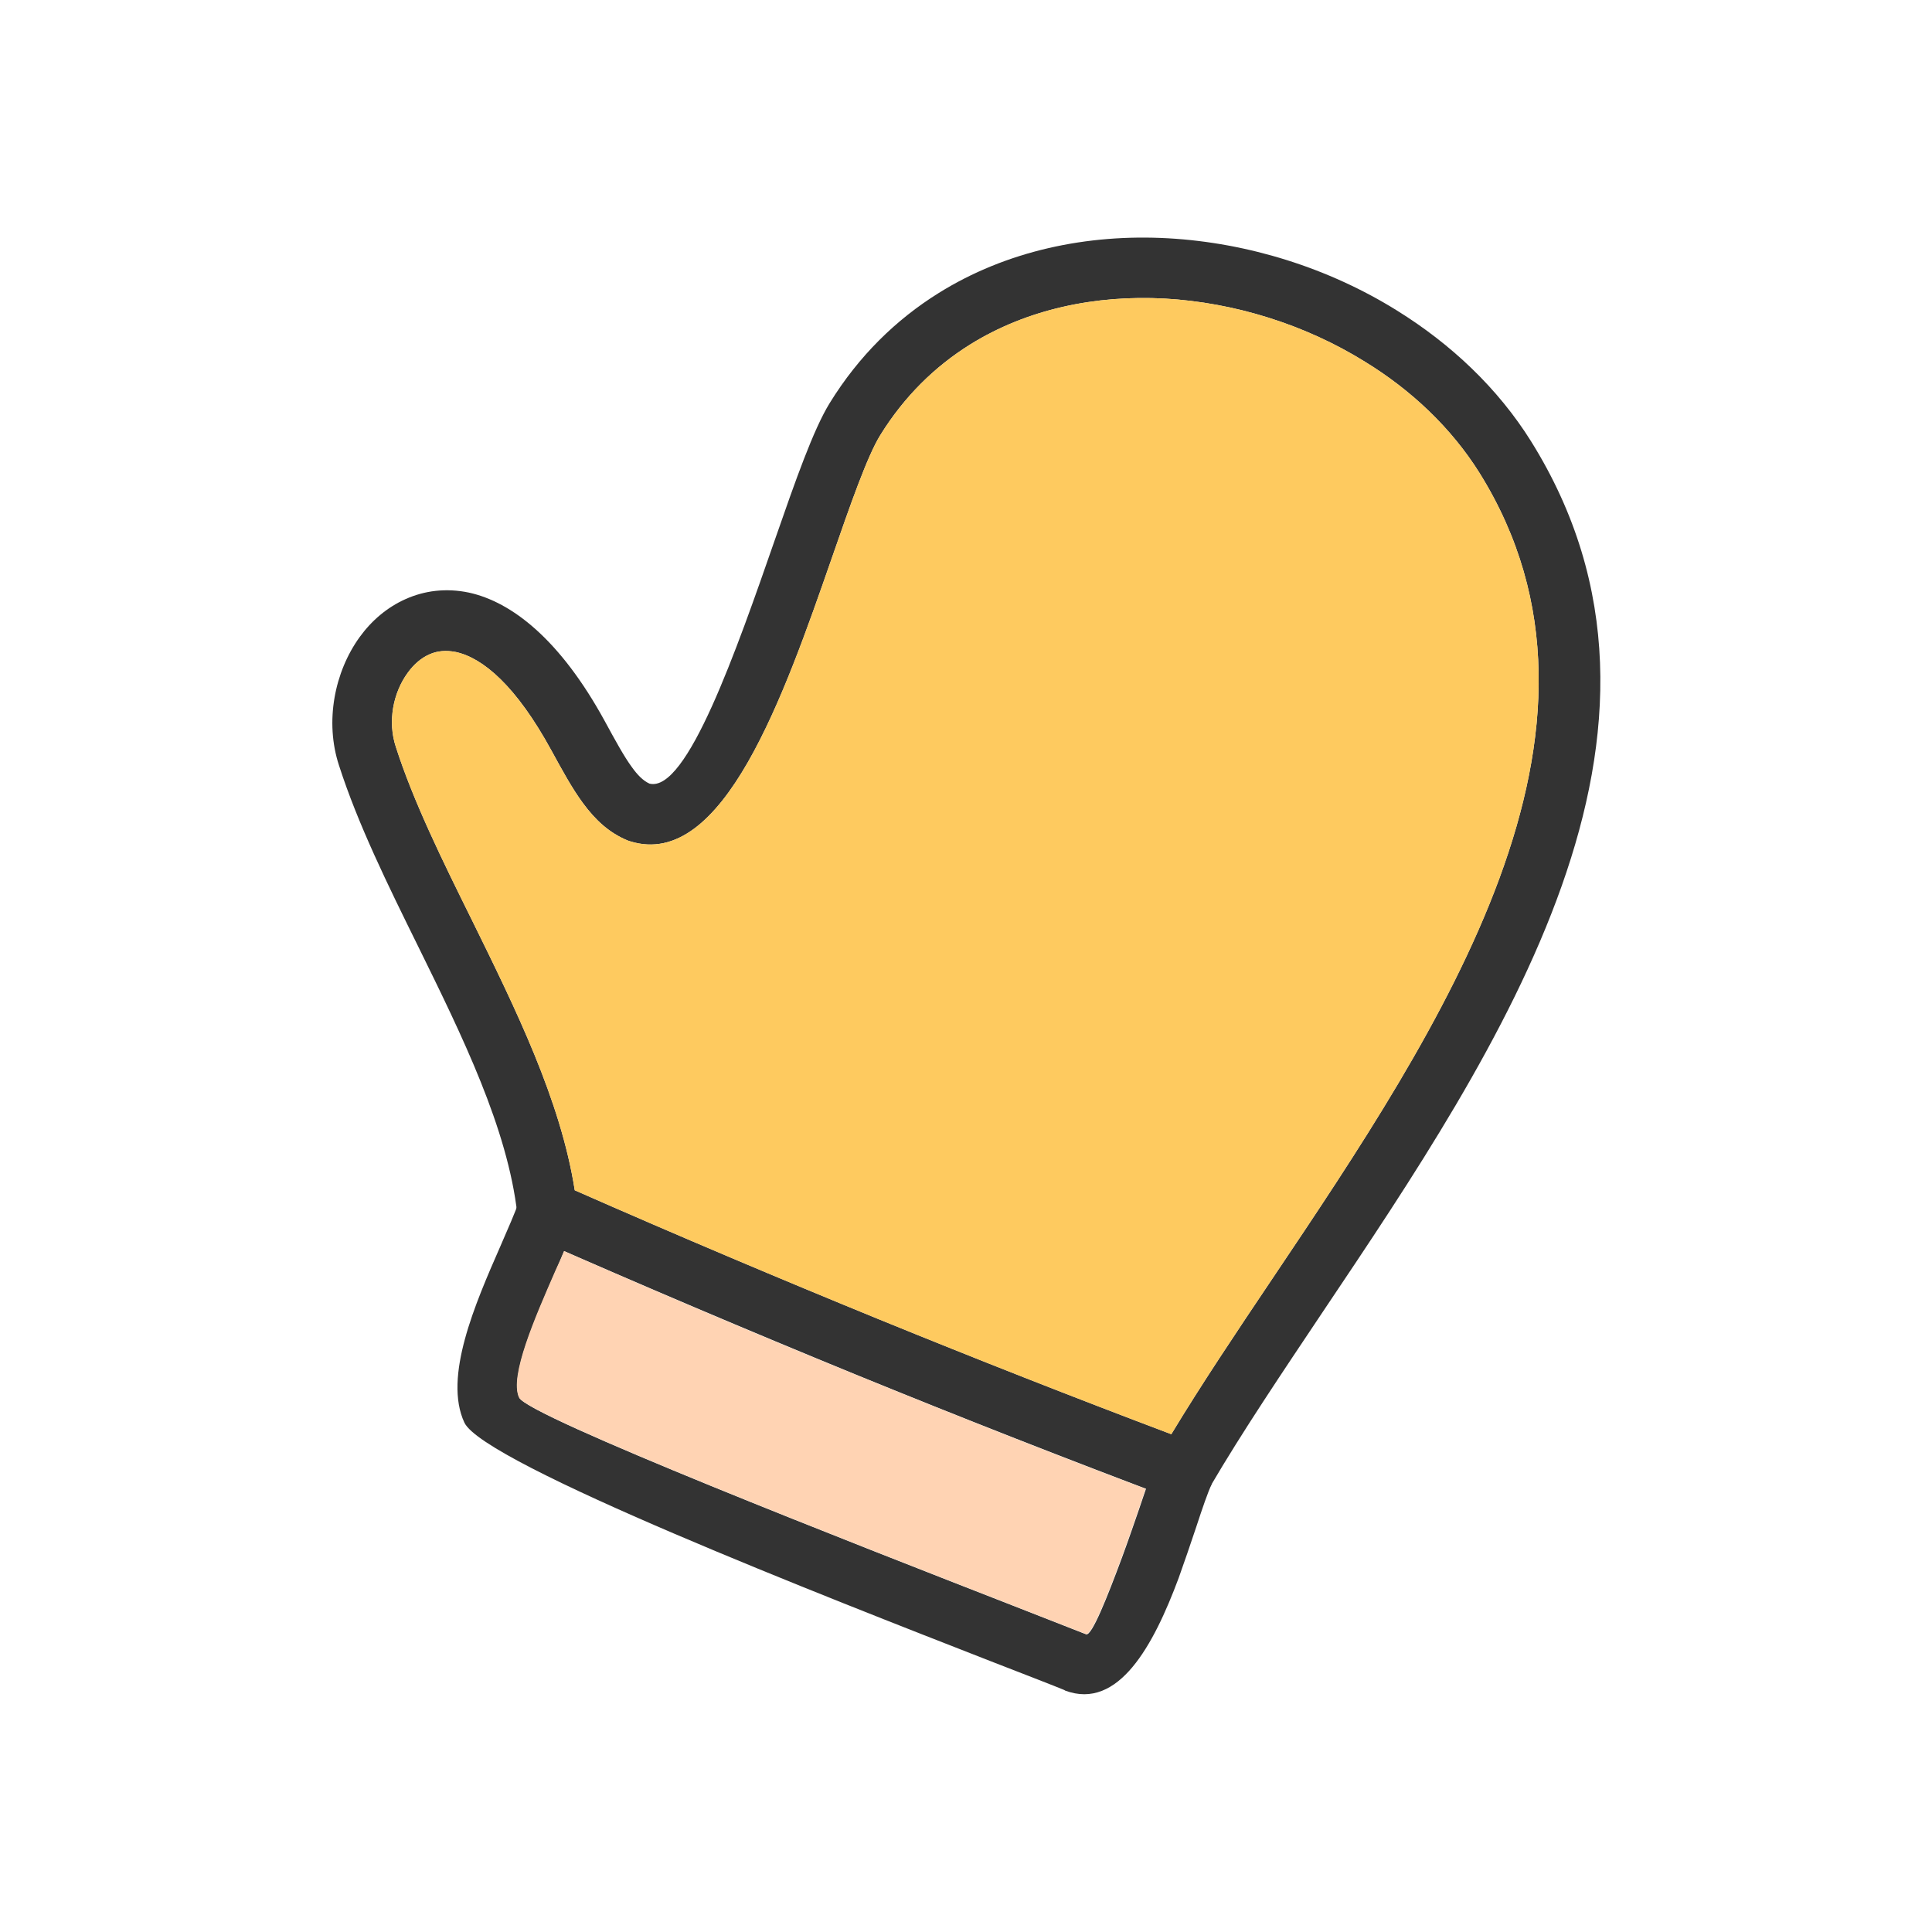 <?xml version="1.0" encoding="UTF-8"?>
<!DOCTYPE svg PUBLIC "-//W3C//DTD SVG 1.1//EN" "http://www.w3.org/Graphics/SVG/1.1/DTD/svg11.dtd">
<!-- Creator: CorelDRAW -->
<svg xmlns="http://www.w3.org/2000/svg" xml:space="preserve" width="6.827in" height="6.827in" style="shape-rendering:geometricPrecision; text-rendering:geometricPrecision; image-rendering:optimizeQuality; fill-rule:evenodd; clip-rule:evenodd"
viewBox="0 0 6.827 6.827"
 xmlns:xlink="http://www.w3.org/1999/xlink">
 <defs>
  <style type="text/css">
   <![CDATA[
    .fil0 {fill:none}
    .fil2 {fill:#FECA5F}
    .fil3 {fill:#FFD3B3}
    .fil1 {fill:#333333;fill-rule:nonzero}
   ]]>
  </style>
 </defs>
 <g id="Layer_x0020_1">
  <g id="_226901944">
   <rect id="_226901656" class="fil0" width="6.827" height="6.827"/>
   <rect id="_226901536" class="fil0" x="0.853" y="0.853" width="5.12" height="5.12"/>
  </g>
  <path class="fil1" d="M4.148 5.298c-0.372,-0.14 -0.745,-0.286 -1.122,-0.44 -0.383,-0.157 -0.76,-0.317 -1.135,-0.482l-0.056 -0.025 -0.007 -0.061c-0.034,-0.302 -0.194,-0.628 -0.351,-0.947 -0.107,-0.217 -0.212,-0.43 -0.279,-0.638l-0 3.93701e-005c-0.051,-0.155 -0.016,-0.331 0.073,-0.454 0.042,-0.058 0.097,-0.105 0.162,-0.134 0.067,-0.03 0.143,-0.04 0.224,-0.023 0.151,0.033 0.322,0.165 0.48,0.454l0 0c0.037,0.068 0.068,0.125 0.096,0.163 0.02,0.028 0.04,0.048 0.062,0.058 0.132,0.033 0.307,-0.47 0.445,-0.867 0.071,-0.204 0.134,-0.384 0.192,-0.478 0.103,-0.167 0.235,-0.295 0.384,-0.388 0.24,-0.15 0.526,-0.21 0.812,-0.194 0.283,0.016 0.567,0.105 0.808,0.255 0.192,0.119 0.357,0.275 0.474,0.462 0.641,1.027 -0.107,2.14 -0.736,3.077 -0.145,0.217 -0.284,0.423 -0.397,0.616l-0.045 0.078 -0.084 -0.031zm-1.042 -0.636c0.343,0.14 0.686,0.275 1.033,0.406 0.105,-0.174 0.229,-0.359 0.358,-0.551 0.594,-0.884 1.299,-1.935 0.731,-2.846 -0.099,-0.158 -0.24,-0.292 -0.405,-0.393 -0.211,-0.131 -0.46,-0.209 -0.708,-0.223 -0.244,-0.013 -0.486,0.037 -0.688,0.163 -0.123,0.077 -0.231,0.182 -0.316,0.319 -0.046,0.074 -0.105,0.243 -0.172,0.436 -0.169,0.486 -0.384,1.102 -0.712,1l-0.009 -0.003c-0.065,-0.027 -0.113,-0.071 -0.158,-0.132 -0.039,-0.053 -0.072,-0.114 -0.112,-0.187l0 -0c-0.124,-0.227 -0.241,-0.326 -0.337,-0.347 -0.035,-0.007 -0.066,-0.004 -0.093,0.008 -0.03,0.013 -0.056,0.036 -0.077,0.065 -0.052,0.071 -0.072,0.173 -0.042,0.263l0 0c0.062,0.193 0.164,0.4 0.268,0.61 0.155,0.315 0.314,0.637 0.364,0.956 0.37,0.163 0.728,0.314 1.075,0.456z"/>
  <path class="fil1" d="M4.282 5.244c-0.014,0.029 -0.033,0.085 -0.055,0.152 -0.02,0.06 -0.043,0.127 -0.062,0.18 -0.089,0.239 -0.213,0.468 -0.401,0.398l-0.003 -0.002c-0.036,-0.015 -0.132,-0.052 -0.258,-0.101 -0.576,-0.225 -1.794,-0.699 -1.862,-0.844l-0 8.66142e-005c-0.075,-0.161 0.038,-0.42 0.127,-0.623 0.027,-0.062 0.052,-0.119 0.066,-0.159l0.202 0.068c-0.017,0.05 -0.043,0.11 -0.072,0.177 -0.072,0.165 -0.164,0.374 -0.129,0.449l0 0c0.03,0.066 1.194,0.52 1.745,0.735 0.115,0.045 0.202,0.079 0.258,0.101l0 -0c0.02,0.007 0.075,-0.132 0.127,-0.272 0.025,-0.068 0.044,-0.124 0.061,-0.173 0.025,-0.074 0.046,-0.137 0.064,-0.176l0.193 0.091z"/>
  <path class="fil2" d="M4.139 5.068c0.105,-0.174 0.229,-0.359 0.358,-0.551 0.594,-0.884 1.299,-1.935 0.731,-2.846 -0.099,-0.158 -0.24,-0.292 -0.405,-0.393 -0.211,-0.131 -0.46,-0.209 -0.708,-0.223 -0.244,-0.013 -0.486,0.037 -0.688,0.163 -0.123,0.077 -0.231,0.182 -0.316,0.319 -0.046,0.074 -0.105,0.243 -0.172,0.436 -0.169,0.486 -0.384,1.102 -0.712,1l-0.009 -0.003c-0.065,-0.027 -0.113,-0.071 -0.158,-0.132 -0.039,-0.053 -0.072,-0.114 -0.112,-0.187l0 -0c-0.124,-0.227 -0.241,-0.326 -0.337,-0.347 -0.035,-0.007 -0.066,-0.004 -0.093,0.008 -0.03,0.013 -0.056,0.036 -0.077,0.065 -0.052,0.071 -0.072,0.173 -0.042,0.263l0 0c0.062,0.193 0.164,0.4 0.268,0.61 0.155,0.315 0.314,0.637 0.364,0.956 0.37,0.163 0.728,0.314 1.075,0.456 0.343,0.14 0.686,0.275 1.033,0.406z"/>
  <path class="fil3" d="M4.048 5.261c-0.339,-0.128 -0.678,-0.262 -1.021,-0.402 -0.349,-0.142 -0.692,-0.288 -1.034,-0.438 -0.009,0.022 -0.019,0.045 -0.03,0.068 -0.072,0.165 -0.164,0.374 -0.129,0.449l0 0c0.03,0.066 1.194,0.52 1.745,0.735 0.115,0.045 0.202,0.079 0.258,0.101l0 -0c0.02,0.007 0.075,-0.132 0.127,-0.272 0.025,-0.068 0.044,-0.124 0.061,-0.173 0.008,-0.024 0.016,-0.047 0.023,-0.068z"/>
 </g>
</svg>

